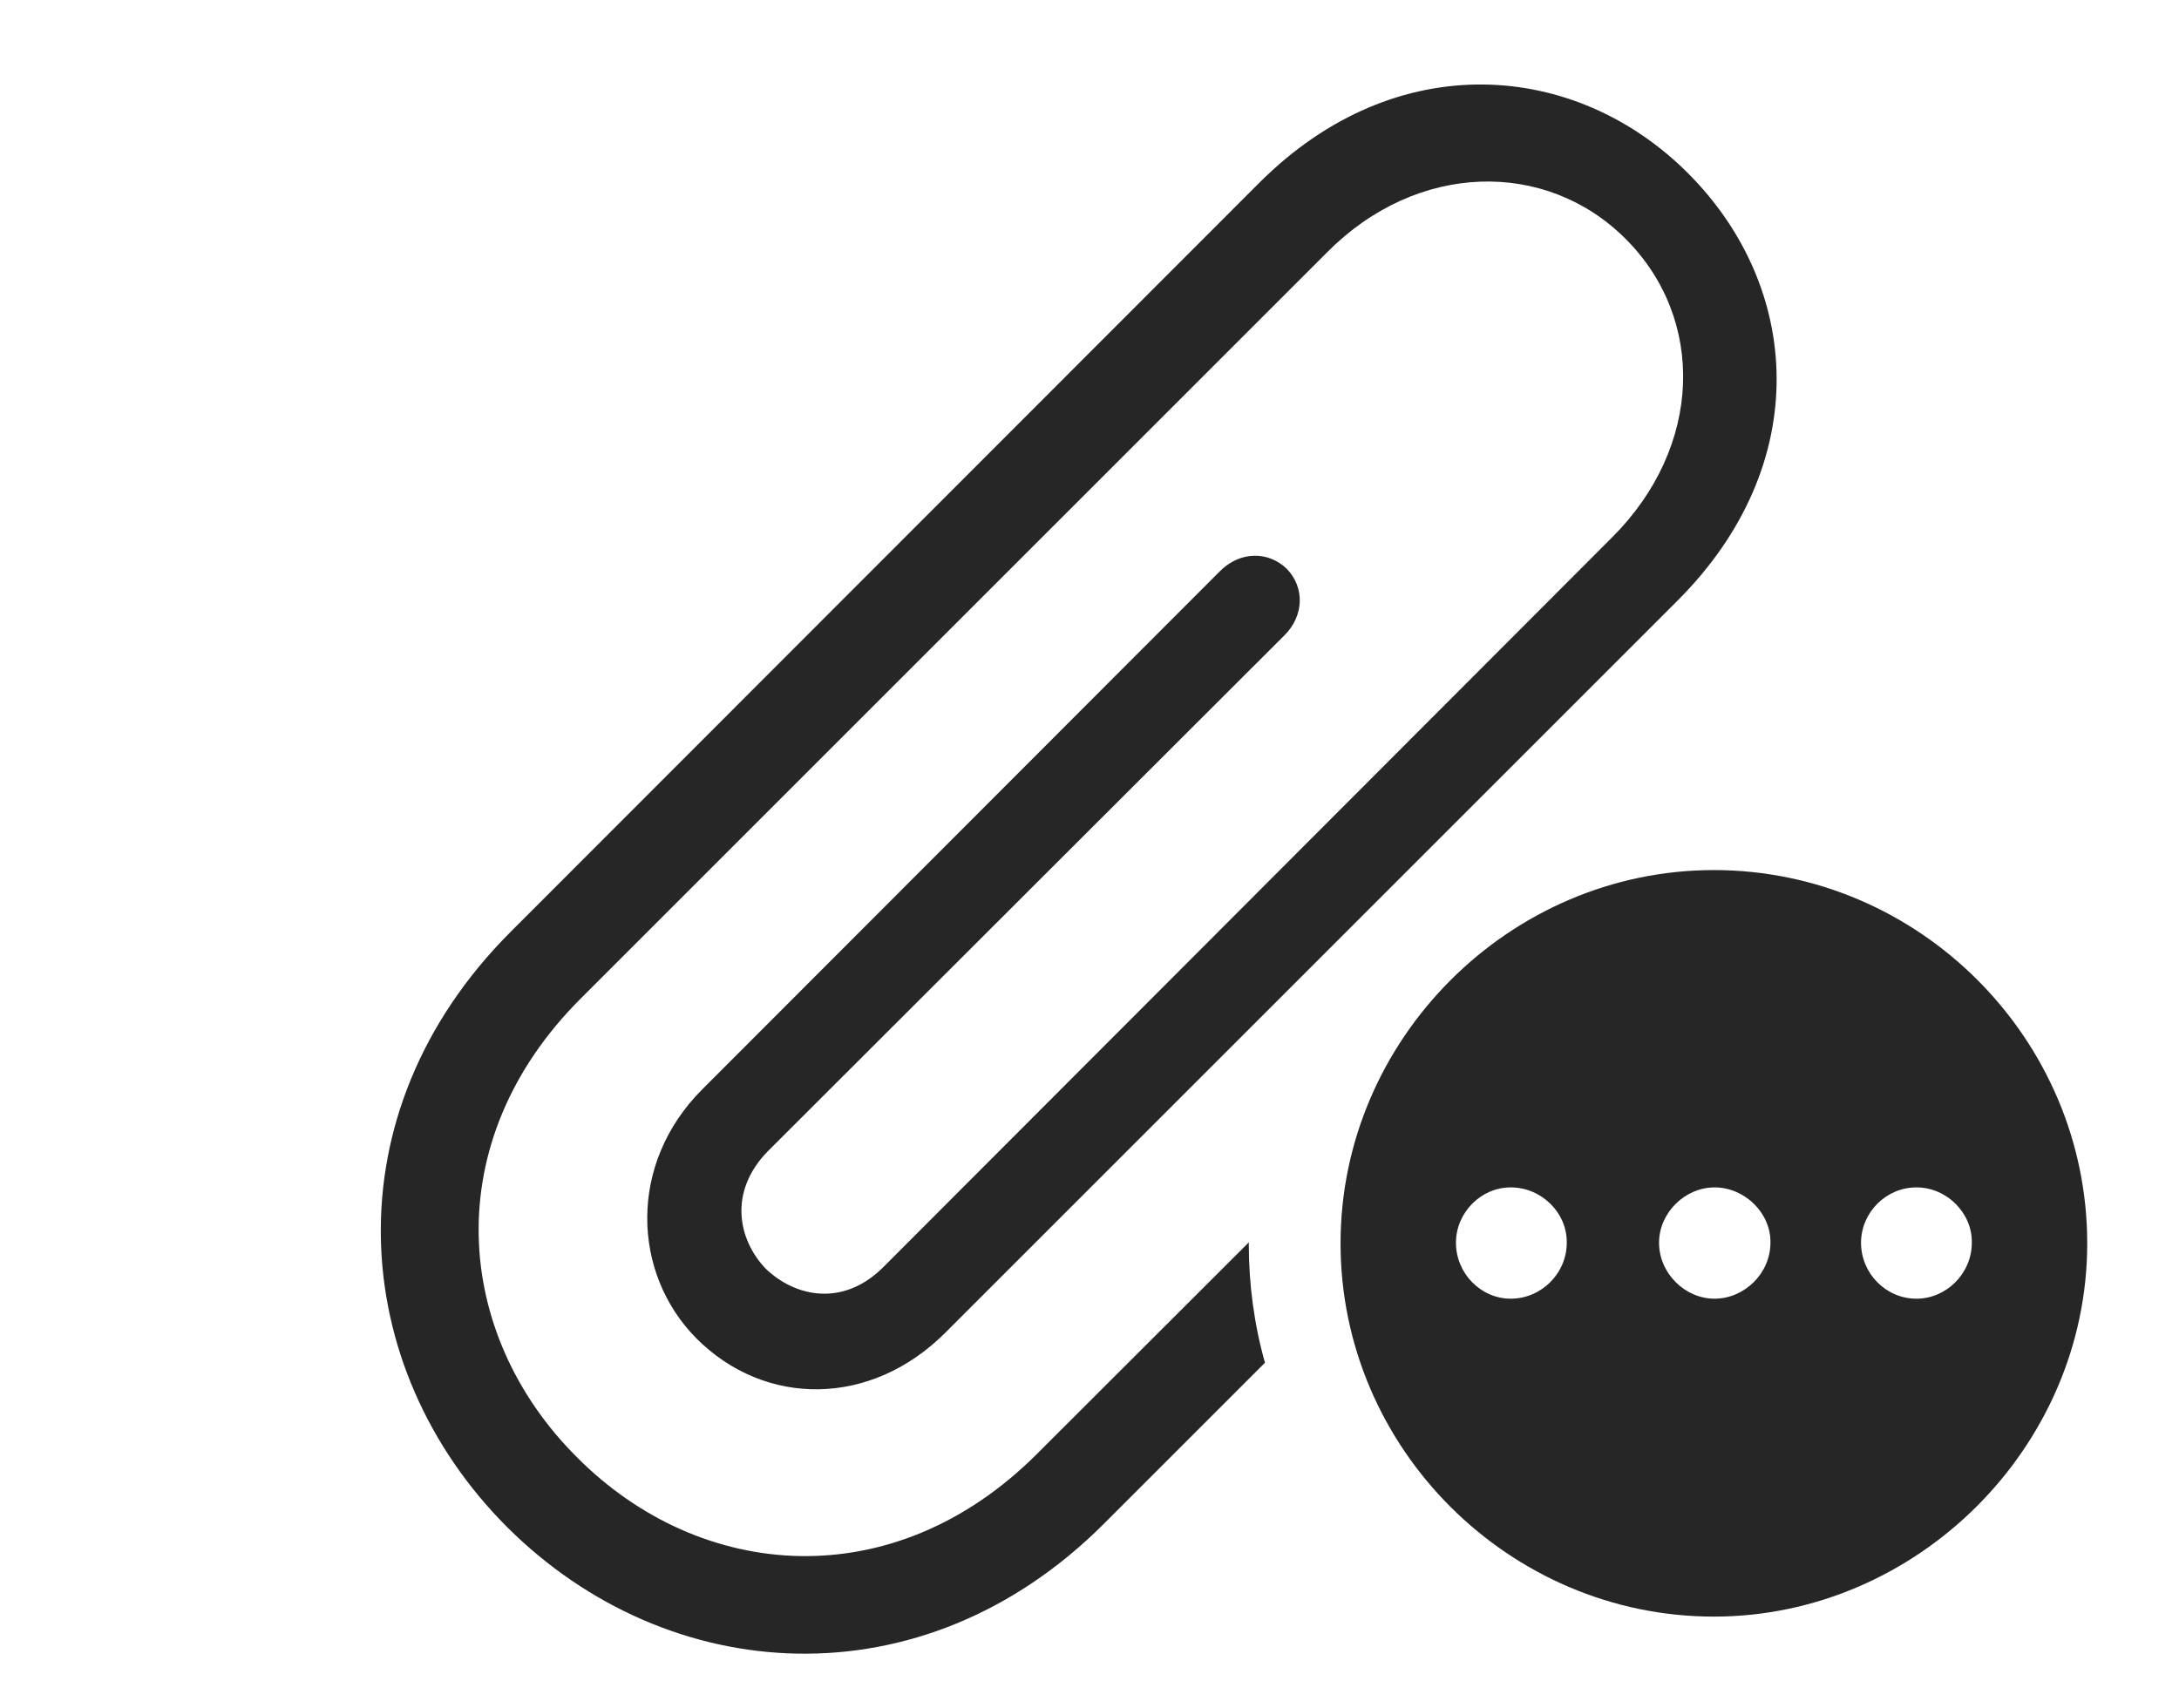 <?xml version="1.0" encoding="UTF-8"?>
<!--Generator: Apple Native CoreSVG 326-->
<!DOCTYPE svg
PUBLIC "-//W3C//DTD SVG 1.1//EN"
       "http://www.w3.org/Graphics/SVG/1.1/DTD/svg11.dtd">
<svg version="1.1" xmlns="http://www.w3.org/2000/svg" xmlns:xlink="http://www.w3.org/1999/xlink" viewBox="0 0 36.875 28.916">
 <g>
  <rect height="28.916" opacity="0" width="36.875" x="0" y="0"/>
  <path d="M28.564 2.93C30.488 4.854 30.703 7.852 28.389 10.166L15.996 22.559C14.736 23.818 12.949 23.818 11.787 22.656C10.693 21.553 10.625 19.697 11.885 18.438L20.645 9.668C20.986 9.326 21.465 9.326 21.777 9.629C22.08 9.941 22.07 10.42 21.738 10.752L12.988 19.492C12.324 20.176 12.49 20.986 12.959 21.475C13.457 21.953 14.268 22.129 14.951 21.445L27.285 9.092C28.818 7.559 28.867 5.4 27.51 4.043C26.162 2.695 23.984 2.734 22.461 4.268L9.834 16.895C7.393 19.326 7.676 22.588 9.766 24.668C11.855 26.768 15.117 27.041 17.549 24.609L21.134 21.028C21.133 21.034 21.133 21.039 21.133 21.045C21.133 21.744 21.225 22.423 21.407 23.066L18.672 25.801C15.596 28.867 11.299 28.555 8.584 25.85C5.879 23.145 5.566 18.848 8.643 15.771L21.309 3.096C23.633 0.771 26.67 1.035 28.564 2.93Z" fill="black" fill-opacity="0.85"/>
  <path d="M35.322 21.045C35.322 24.502 32.432 27.363 29.004 27.363C25.547 27.363 22.686 24.521 22.686 21.045C22.686 17.588 25.547 14.727 29.004 14.727C32.471 14.727 35.322 17.578 35.322 21.045ZM24.639 21.035C24.639 21.553 25.059 21.982 25.566 21.982C26.084 21.982 26.514 21.553 26.514 21.035C26.523 20.537 26.094 20.098 25.566 20.098C25.059 20.098 24.639 20.527 24.639 21.035ZM28.076 21.035C28.076 21.553 28.516 21.982 29.014 21.982C29.521 21.982 29.961 21.553 29.961 21.035C29.971 20.537 29.531 20.098 29.014 20.098C28.516 20.098 28.076 20.527 28.076 21.035ZM31.494 21.035C31.494 21.553 31.914 21.982 32.432 21.982C32.94 21.982 33.369 21.553 33.369 21.035C33.379 20.537 32.949 20.098 32.432 20.098C31.914 20.098 31.494 20.527 31.494 21.035Z" fill="black" fill-opacity="0.85"/>
 </g>
</svg>

